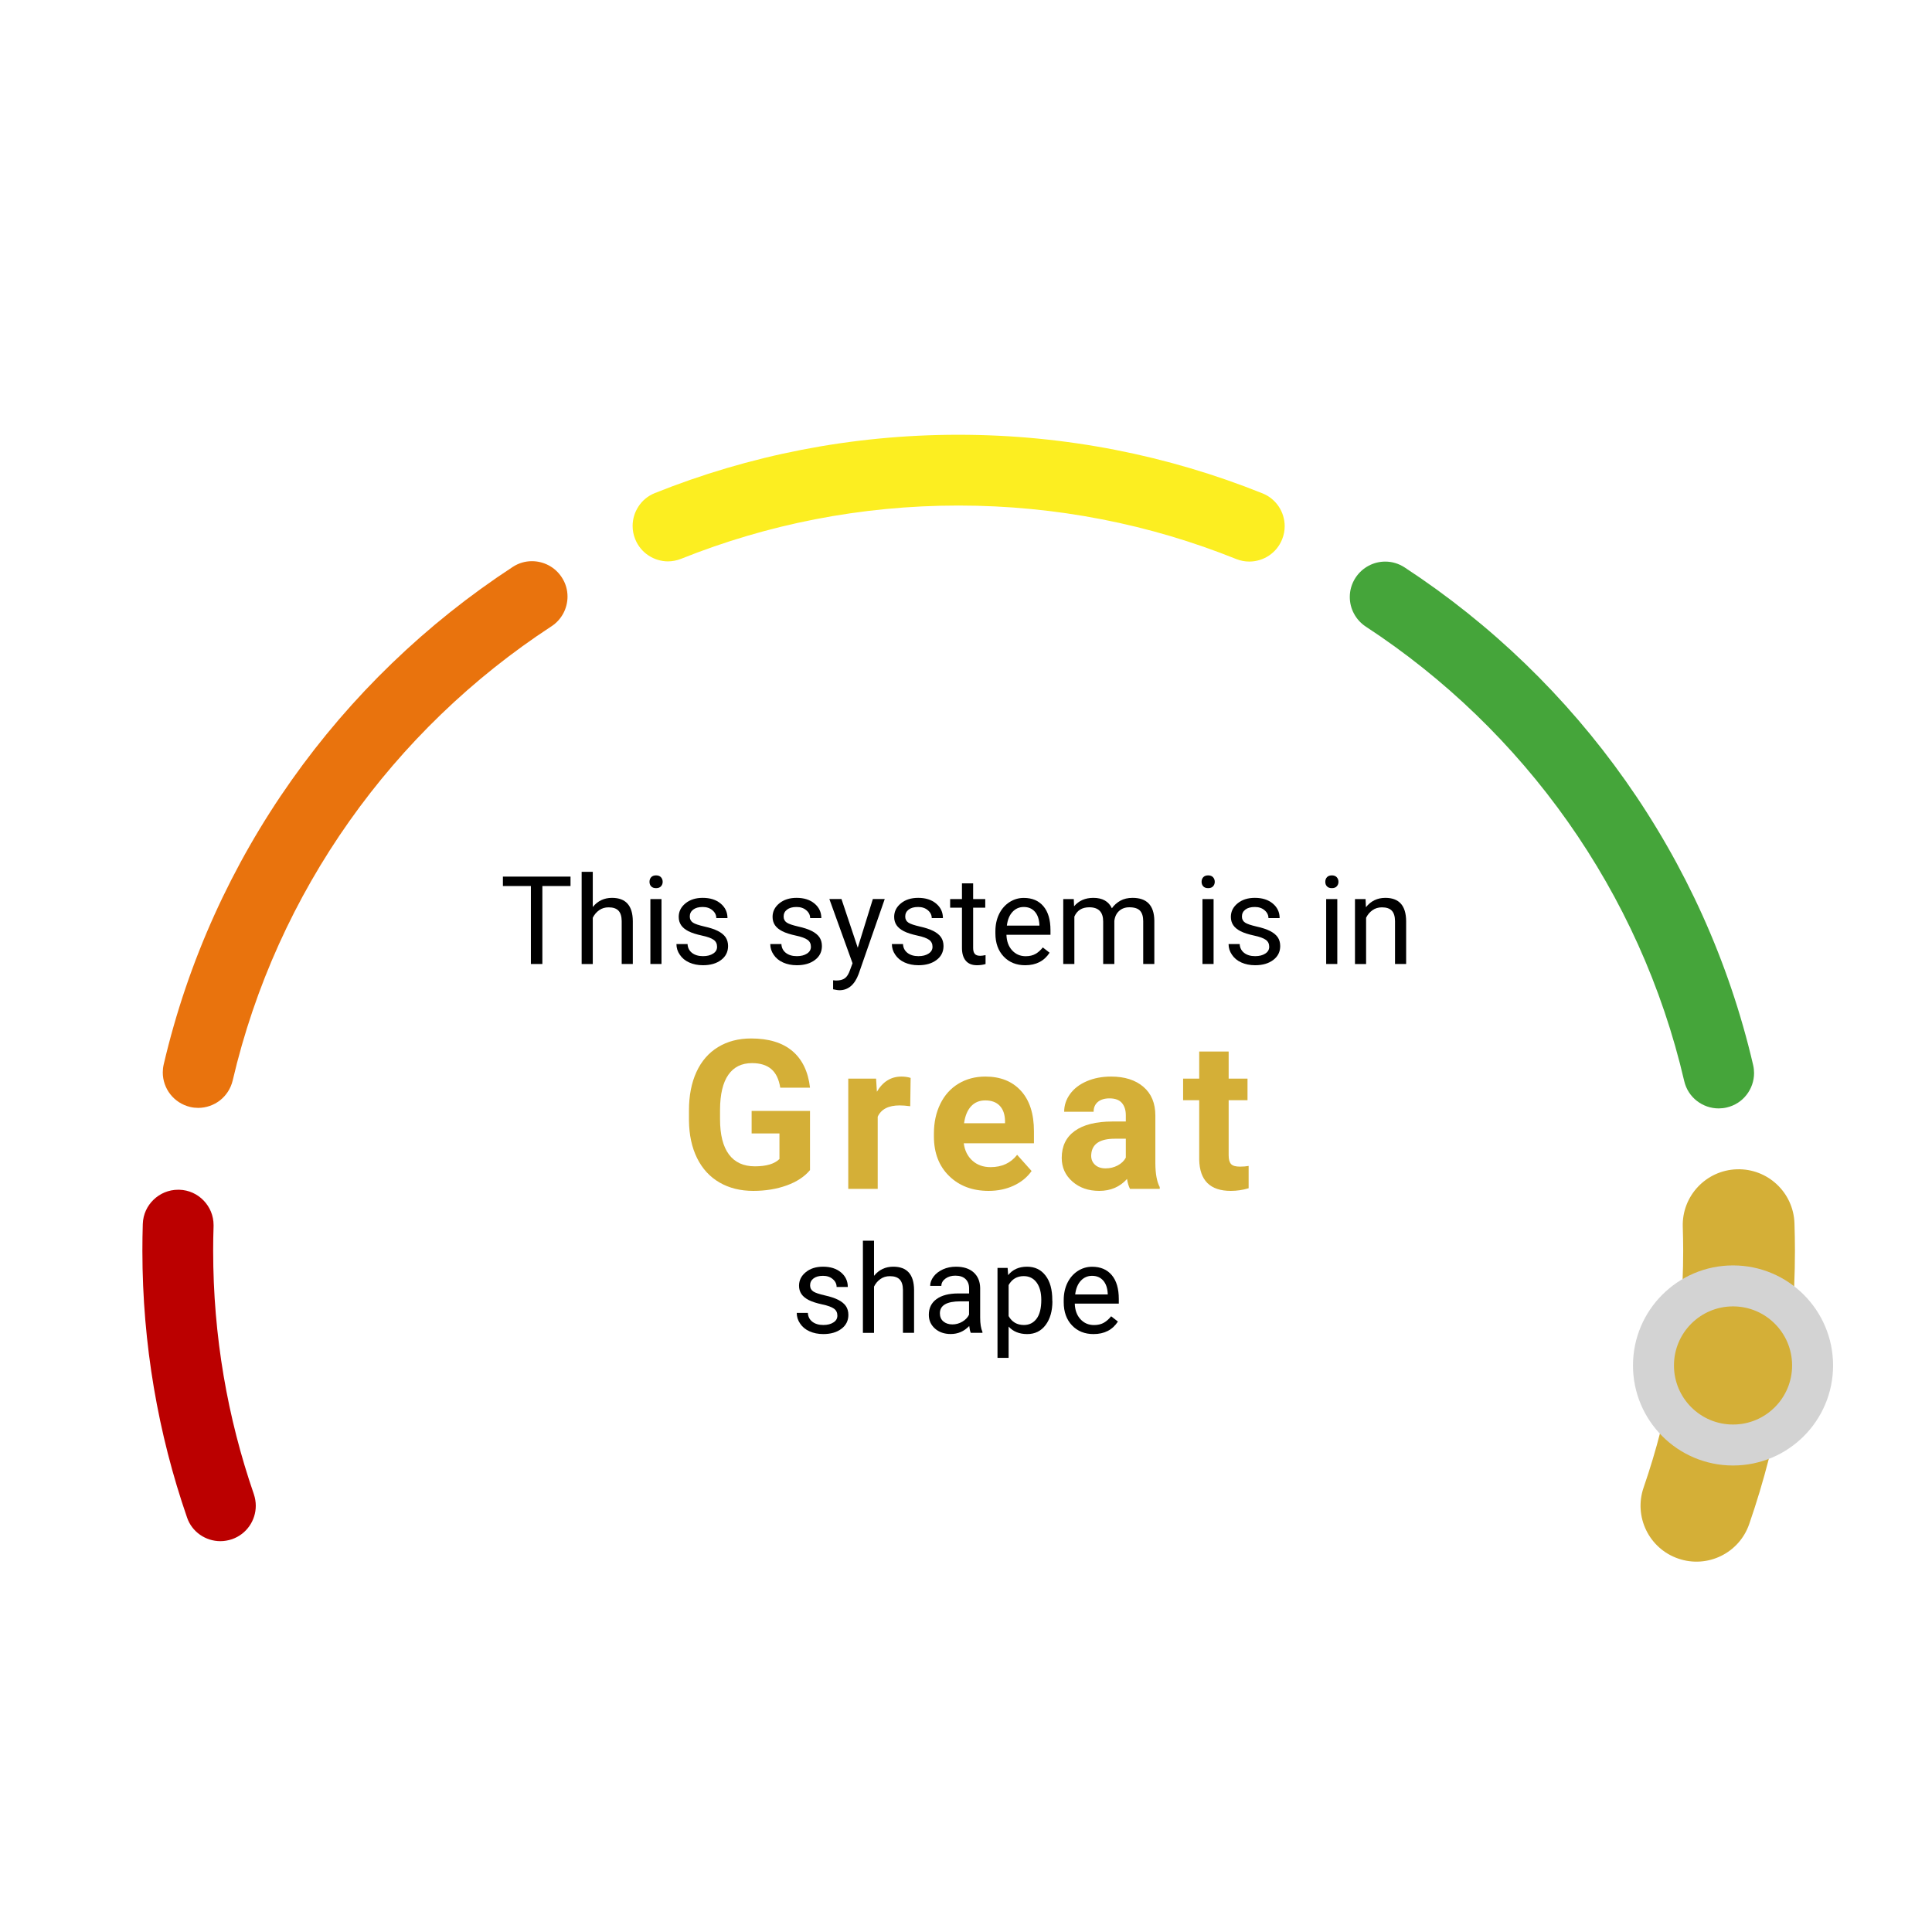 <svg xmlns="http://www.w3.org/2000/svg" xmlns:xlink="http://www.w3.org/1999/xlink" version="1.1" width="1000" height="1000" viewBox="0 0 1000 1000" xml:space="preserve">
<desc>Created with Fabric.js 3.5.0</desc>
<defs>
</defs>
<rect x="0" y="0" width="100%" height="100%" fill="rgba(255,255,255,0)"/>
<g transform="matrix(3.03 0 0 3.03 889.098 706.758)" id="331828">
<path style="stroke: none; stroke-width: 0; stroke-dasharray: none; stroke-linecap: butt; stroke-dashoffset: 0; stroke-linejoin: miter; stroke-miterlimit: 4; is-custom-font: none; font-file-url: none; fill: rgb(212,175,55); fill-rule: nonzero; opacity: 1;" transform=" translate(-278.902, -171.23)" d="M 284.28 198.32 c 5.06 -14.63 7.81 -30.35 7.81 -46.68 c 0 -1.57 -0.03 -3.13 -0.08 -4.69 c -0.17 -5.27 -4.58 -9.4 -9.85 -9.23 c -5.27 0.17 -9.41 4.58 -9.23 9.85 c 0.04 1.35 0.07 2.71 0.07 4.07 c 0 14.18 -2.38 27.77 -6.76 40.44 c -1.72 4.98 0.92 10.42 5.91 12.14 S 282.56 203.3 284.28 198.32 z" stroke-linecap="round"/>
</g>
<g transform="matrix(3.03 0 0 3.03 189 431.954)" id="18263">
<path style="stroke: none; stroke-width: 0; stroke-dasharray: none; stroke-linecap: butt; stroke-dashoffset: 0; stroke-linejoin: miter; stroke-miterlimit: 4; is-custom-font: none; font-file-url: none; fill: rgb(233,115,13); fill-rule: nonzero; opacity: 1;" transform=" translate(-47.87, -80.545)" d="M 13.46 119.81 c -0.11 0.47 -0.16 0.93 -0.16 1.38 c 0 1.36 0.47 2.68 1.29 3.73 c 0.83 1.05 1.98 1.82 3.38 2.16 c 0.47 0.11 0.93 0.16 1.38 0.16 c 1.36 0 2.68 -0.47 3.73 -1.29 c 1.05 -0.83 1.82 -1.98 2.16 -3.38 c 7.55 -32.33 27.45 -59.95 54.45 -77.59 c 0.9 -0.59 1.57 -1.35 2.04 -2.23 c 0.46 -0.87 0.71 -1.86 0.71 -2.85 c 0 -1.14 -0.31 -2.27 -0.99 -3.3 l 0 0 c -0.59 -0.9 -1.35 -1.57 -2.23 -2.04 c -0.87 -0.46 -1.86 -0.71 -2.85 -0.71 c -1.14 0 -2.27 0.31 -3.3 0.99 l 0 0 C 43.52 54.16 21.74 84.37 13.46 119.81 z" stroke-linecap="round"/>
</g>
<g transform="matrix(3.03 0 0 3.03 496.197 257.848)" id="29254">
<path style="stroke: none; stroke-width: 0; stroke-dasharray: none; stroke-linecap: butt; stroke-dashoffset: 0; stroke-linejoin: miter; stroke-miterlimit: 4; is-custom-font: none; font-file-url: none; fill: rgb(252,238,33); fill-rule: nonzero; opacity: 1;" transform=" translate(-149.245, -23.09)" d="M 101.86 33.44 c 14.63 -5.86 30.59 -9.09 47.34 -9.09 c 16.79 0 32.79 3.24 47.44 9.13 c 0.75 0.3 1.5 0.44 2.25 0.44 c 1.19 0 2.37 -0.36 3.35 -1.01 c 0.99 -0.66 1.78 -1.59 2.26 -2.78 l 0 0 c 0.3 -0.75 0.44 -1.5 0.44 -2.25 c 0 -1.19 -0.36 -2.37 -1.01 -3.35 c -0.66 -0.99 -1.59 -1.78 -2.78 -2.26 v 0 c -16.06 -6.45 -33.6 -10.01 -51.95 -10.01 h -0.01 l 0 0 h 0 h -0.01 l 0 0 c -18.3 0 -35.81 3.54 -51.83 9.96 c -1.19 0.48 -2.13 1.27 -2.78 2.26 c -0.66 0.99 -1.02 2.16 -1.02 3.36 c 0 0.75 0.14 1.5 0.44 2.25 l 0 0 c 0.48 1.19 1.27 2.13 2.26 2.78 c 0.99 0.66 2.16 1.02 3.36 1.02 C 100.35 33.88 101.11 33.74 101.86 33.44 z" stroke-linecap="round"/>
</g>
<g transform="matrix(3.03 0 0 3.03 803.273 432.197)" id="477890">
<path style="stroke: none; stroke-width: 0; stroke-dasharray: none; stroke-linecap: butt; stroke-dashoffset: 0; stroke-linejoin: miter; stroke-miterlimit: 4; is-custom-font: none; font-file-url: none; fill: rgb(69,165,58); fill-rule: nonzero; opacity: 1;" transform=" translate(-250.58, -80.625)" d="M 225.41 34.91 c -1.03 -0.67 -2.16 -0.99 -3.3 -0.99 c -0.99 0 -1.97 0.24 -2.84 0.71 c -0.87 0.46 -1.64 1.14 -2.23 2.03 c -0.67 1.03 -0.99 2.16 -0.99 3.3 c 0 0.99 0.24 1.97 0.71 2.84 c 0.46 0.87 1.14 1.64 2.03 2.23 c 26.99 17.66 46.87 45.29 54.39 77.63 c 0.33 1.41 1.1 2.56 2.15 3.38 c 1.05 0.82 2.36 1.29 3.73 1.29 c 0.45 0 0.91 -0.05 1.38 -0.16 c 1.41 -0.33 2.56 -1.1 3.38 -2.15 c 0.82 -1.05 1.29 -2.36 1.29 -3.73 c 0 -0.45 -0.05 -0.91 -0.16 -1.38 l 0 0 C 276.7 84.47 254.95 54.24 225.41 34.91 z" stroke-linecap="round"/>
</g>
<g transform="matrix(3.03 0 0 3.03 103.046 706.758)" id="884078">
<path style="stroke: none; stroke-width: 0; stroke-dasharray: none; stroke-linecap: butt; stroke-dashoffset: 0; stroke-linejoin: miter; stroke-miterlimit: 4; is-custom-font: none; font-file-url: none; fill: rgb(187,0,0); fill-rule: nonzero; opacity: 1;" transform=" translate(-19.505, -171.235)" d="M 19.66 200.15 c 1.01 0.71 2.23 1.1 3.48 1.1 c 0.65 0 1.31 -0.11 1.98 -0.33 c 1.26 -0.44 2.26 -1.23 2.97 -2.24 c 0.71 -1.01 1.1 -2.23 1.1 -3.48 c 0 -0.65 -0.11 -1.31 -0.33 -1.98 c -4.5 -13.03 -6.95 -27.01 -6.95 -41.58 c 0 -1.4 0.02 -2.8 0.07 -4.18 l 0 0.01 l 0 -0.21 c 0 -1.63 -0.64 -3.1 -1.7 -4.2 c -1.06 -1.1 -2.51 -1.79 -4.15 -1.84 l -0.2 0 c -1.63 0 -3.1 0.64 -4.2 1.7 c -1.1 1.06 -1.79 2.51 -1.84 4.15 l 0 0 c -0.05 1.52 -0.07 3.05 -0.07 4.58 v 0.05 c 0.01 15.91 2.69 31.22 7.62 45.48 C 17.86 198.44 18.65 199.44 19.66 200.15 z" stroke-linecap="round"/>
</g>
<g transform="matrix(3.03 0 0 3.03 897.015 706.758)" id="815963">
<circle style="stroke: rgb(211,211,211); stroke-width: 7; stroke-dasharray: none; stroke-linecap: butt; stroke-dashoffset: 0; stroke-linejoin: miter; stroke-miterlimit: 10; is-custom-font: none; font-file-url: none; fill: rgb(212,175,55); fill-rule: nonzero; opacity: 1;" cx="0" cy="0" r="13.59"/>
</g>
<g transform="matrix(3.03 0 0 3.03 277.803 476.349)" id="598906">
<path style="stroke: none; stroke-width: 0; stroke-dasharray: none; stroke-linecap: butt; stroke-dashoffset: 0; stroke-linejoin: miter; stroke-miterlimit: 4; is-custom-font: none; font-file-url: none; fill: rgb(0,0,0); fill-rule: nonzero; opacity: 1;" transform=" translate(-77.175, -95.195)" d="M 82.94 89.34 h -4.8 v 13.32 h -1.96 V 89.34 H 71.4 v -1.61 h 11.55 V 89.34 z" stroke-linecap="round"/>
</g>
<g transform="matrix(3.03 0 0 3.03 314.303 475.121)" id="87781">
<path style="stroke: none; stroke-width: 0; stroke-dasharray: none; stroke-linecap: butt; stroke-dashoffset: 0; stroke-linejoin: miter; stroke-miterlimit: 4; is-custom-font: none; font-file-url: none; fill: rgb(0,0,0); fill-rule: nonzero; opacity: 1;" transform=" translate(-89.22, -94.79)" d="M 86.76 92.91 c 0.84 -1.03 1.93 -1.55 3.28 -1.55 c 2.34 0 3.53 1.32 3.55 3.97 v 7.33 h -1.9 v -7.34 c -0.01 -0.8 -0.19 -1.39 -0.55 -1.77 c -0.36 -0.38 -0.92 -0.57 -1.68 -0.57 c -0.62 0 -1.16 0.16 -1.62 0.49 c -0.47 0.33 -0.83 0.76 -1.09 1.29 v 7.91 h -1.9 V 86.91 h 1.9 V 92.91 z" stroke-linecap="round"/>
</g>
<g transform="matrix(3.03 0 0 3.03 339.591 476.03)" id="992994">
<path style="stroke: none; stroke-width: 0; stroke-dasharray: none; stroke-linecap: butt; stroke-dashoffset: 0; stroke-linejoin: miter; stroke-miterlimit: 4; is-custom-font: none; font-file-url: none; fill: rgb(0,0,0); fill-rule: nonzero; opacity: 1;" transform=" translate(-97.565, -95.09)" d="M 96.44 88.62 c 0 -0.31 0.09 -0.57 0.28 -0.78 c 0.19 -0.21 0.47 -0.32 0.84 -0.32 s 0.65 0.11 0.84 0.32 s 0.29 0.47 0.29 0.78 s -0.1 0.56 -0.29 0.77 s -0.47 0.31 -0.84 0.31 s -0.65 -0.1 -0.84 -0.31 C 96.53 89.19 96.44 88.93 96.44 88.62 z M 98.49 102.66 h -1.9 V 91.57 h 1.9 V 102.66 z" stroke-linecap="round"/>
</g>
<g transform="matrix(3.03 0 0 3.03 363.485 482.167)" id="280041">
<path style="stroke: none; stroke-width: 0; stroke-dasharray: none; stroke-linecap: butt; stroke-dashoffset: 0; stroke-linejoin: miter; stroke-miterlimit: 4; is-custom-font: none; font-file-url: none; fill: rgb(0,0,0); fill-rule: nonzero; opacity: 1;" transform=" translate(-105.45, -97.115)" d="M 107.98 99.72 c 0 -0.51 -0.19 -0.91 -0.58 -1.19 c -0.39 -0.28 -1.06 -0.53 -2.02 -0.73 c -0.96 -0.21 -1.72 -0.45 -2.29 -0.74 c -0.56 -0.29 -0.98 -0.63 -1.25 -1.03 c -0.27 -0.4 -0.41 -0.87 -0.41 -1.42 c 0 -0.91 0.38 -1.68 1.15 -2.31 c 0.77 -0.63 1.75 -0.94 2.95 -0.94 c 1.26 0 2.28 0.32 3.06 0.97 c 0.78 0.65 1.17 1.48 1.17 2.49 h -1.91 c 0 -0.52 -0.22 -0.97 -0.66 -1.34 c -0.44 -0.38 -1 -0.56 -1.67 -0.56 c -0.69 0 -1.23 0.15 -1.62 0.45 s -0.58 0.69 -0.58 1.18 c 0 0.46 0.18 0.8 0.54 1.04 s 1.02 0.45 1.96 0.67 c 0.95 0.21 1.71 0.46 2.3 0.76 s 1.02 0.65 1.31 1.06 c 0.28 0.41 0.43 0.92 0.43 1.51 c 0 0.99 -0.4 1.79 -1.19 2.38 c -0.79 0.6 -1.82 0.9 -3.09 0.9 c -0.89 0 -1.67 -0.16 -2.36 -0.47 s -1.22 -0.75 -1.6 -1.32 c -0.39 -0.56 -0.58 -1.17 -0.58 -1.83 h 1.9 c 0.03 0.64 0.29 1.14 0.76 1.51 c 0.48 0.37 1.1 0.56 1.88 0.56 c 0.72 0 1.29 -0.15 1.73 -0.44 C 107.77 100.59 107.98 100.2 107.98 99.72 z" stroke-linecap="round"/>
</g>
<g transform="matrix(3.03 0 0 3.03 412.061 482.167)" id="695390">
<path style="stroke: none; stroke-width: 0; stroke-dasharray: none; stroke-linecap: butt; stroke-dashoffset: 0; stroke-linejoin: miter; stroke-miterlimit: 4; is-custom-font: none; font-file-url: none; fill: rgb(0,0,0); fill-rule: nonzero; opacity: 1;" transform=" translate(-121.48, -97.115)" d="M 124.01 99.72 c 0 -0.51 -0.19 -0.91 -0.58 -1.19 c -0.39 -0.28 -1.06 -0.53 -2.02 -0.73 c -0.96 -0.21 -1.72 -0.45 -2.29 -0.74 c -0.56 -0.29 -0.98 -0.63 -1.25 -1.03 c -0.27 -0.4 -0.41 -0.87 -0.41 -1.42 c 0 -0.91 0.38 -1.68 1.15 -2.31 c 0.77 -0.63 1.75 -0.94 2.95 -0.94 c 1.26 0 2.28 0.32 3.06 0.97 c 0.78 0.65 1.17 1.48 1.17 2.49 h -1.91 c 0 -0.52 -0.22 -0.97 -0.66 -1.34 c -0.44 -0.38 -1 -0.56 -1.67 -0.56 c -0.69 0 -1.23 0.15 -1.62 0.45 s -0.58 0.69 -0.58 1.18 c 0 0.46 0.18 0.8 0.54 1.04 s 1.02 0.45 1.96 0.67 c 0.95 0.21 1.71 0.46 2.3 0.76 s 1.02 0.65 1.31 1.06 c 0.28 0.41 0.43 0.92 0.43 1.51 c 0 0.99 -0.4 1.79 -1.19 2.38 c -0.79 0.6 -1.82 0.9 -3.09 0.9 c -0.89 0 -1.67 -0.16 -2.36 -0.47 s -1.22 -0.75 -1.6 -1.32 c -0.39 -0.56 -0.58 -1.17 -0.58 -1.83 h 1.9 c 0.03 0.64 0.29 1.14 0.76 1.51 c 0.48 0.37 1.1 0.56 1.88 0.56 c 0.72 0 1.29 -0.15 1.73 -0.44 C 123.79 100.59 124.01 100.2 124.01 99.72 z" stroke-linecap="round"/>
</g>
<g transform="matrix(3.03 0 0 3.03 443.606 488.939)" id="423655">
<path style="stroke: none; stroke-width: 0; stroke-dasharray: none; stroke-linecap: butt; stroke-dashoffset: 0; stroke-linejoin: miter; stroke-miterlimit: 4; is-custom-font: none; font-file-url: none; fill: rgb(0,0,0); fill-rule: nonzero; opacity: 1;" transform=" translate(-131.89, -99.35)" d="M 132.01 99.88 l 2.58 -8.32 h 2.03 l -4.46 12.81 c -0.69 1.85 -1.79 2.77 -3.29 2.77 l -0.36 -0.03 l -0.71 -0.13 v -1.54 l 0.51 0.04 c 0.64 0 1.14 -0.13 1.5 -0.39 c 0.36 -0.26 0.65 -0.73 0.89 -1.43 l 0.42 -1.13 l -3.96 -10.97 h 2.07 L 132.01 99.88 z" stroke-linecap="round"/>
</g>
<g transform="matrix(3.03 0 0 3.03 475 482.167)" id="226355">
<path style="stroke: none; stroke-width: 0; stroke-dasharray: none; stroke-linecap: butt; stroke-dashoffset: 0; stroke-linejoin: miter; stroke-miterlimit: 4; is-custom-font: none; font-file-url: none; fill: rgb(0,0,0); fill-rule: nonzero; opacity: 1;" transform=" translate(-142.25, -97.115)" d="M 144.78 99.72 c 0 -0.51 -0.19 -0.91 -0.58 -1.19 c -0.39 -0.28 -1.06 -0.53 -2.02 -0.73 c -0.96 -0.21 -1.72 -0.45 -2.29 -0.74 c -0.56 -0.29 -0.98 -0.63 -1.25 -1.03 c -0.27 -0.4 -0.41 -0.87 -0.41 -1.42 c 0 -0.91 0.38 -1.68 1.15 -2.31 c 0.77 -0.63 1.75 -0.94 2.95 -0.94 c 1.26 0 2.28 0.32 3.06 0.97 c 0.78 0.65 1.17 1.48 1.17 2.49 h -1.91 c 0 -0.52 -0.22 -0.97 -0.66 -1.34 c -0.44 -0.38 -1 -0.56 -1.67 -0.56 c -0.69 0 -1.23 0.15 -1.62 0.45 s -0.58 0.69 -0.58 1.18 c 0 0.46 0.18 0.8 0.54 1.04 s 1.02 0.45 1.96 0.67 c 0.95 0.21 1.71 0.46 2.3 0.76 s 1.02 0.65 1.31 1.06 c 0.28 0.41 0.43 0.92 0.43 1.51 c 0 0.99 -0.4 1.79 -1.19 2.38 c -0.79 0.6 -1.82 0.9 -3.09 0.9 c -0.89 0 -1.67 -0.16 -2.36 -0.47 s -1.22 -0.75 -1.6 -1.32 c -0.39 -0.56 -0.58 -1.17 -0.58 -1.83 h 1.9 c 0.03 0.64 0.29 1.14 0.76 1.51 c 0.48 0.37 1.1 0.56 1.88 0.56 c 0.72 0 1.29 -0.15 1.73 -0.44 C 144.56 100.59 144.78 100.2 144.78 99.72 z" stroke-linecap="round"/>
</g>
<g transform="matrix(3.03 0 0 3.03 500.955 478.409)" id="134768">
<path style="stroke: none; stroke-width: 0; stroke-dasharray: none; stroke-linecap: butt; stroke-dashoffset: 0; stroke-linejoin: miter; stroke-miterlimit: 4; is-custom-font: none; font-file-url: none; fill: rgb(0,0,0); fill-rule: nonzero; opacity: 1;" transform=" translate(-150.815, -95.875)" d="M 151.72 88.88 v 2.69 h 2.07 v 1.47 h -2.07 v 6.89 c 0 0.44 0.09 0.78 0.28 1 c 0.18 0.22 0.5 0.33 0.94 0.33 c 0.22 0 0.52 -0.04 0.9 -0.12 v 1.53 c -0.5 0.14 -0.98 0.2 -1.46 0.2 c -0.85 0 -1.49 -0.26 -1.92 -0.77 c -0.43 -0.51 -0.65 -1.24 -0.65 -2.18 v -6.88 h -2.02 v -1.47 h 2.02 v -2.69 H 151.72 z" stroke-linecap="round"/>
</g>
<g transform="matrix(3.03 0 0 3.03 529.47 482.182)" id="767027">
<path style="stroke: none; stroke-width: 0; stroke-dasharray: none; stroke-linecap: butt; stroke-dashoffset: 0; stroke-linejoin: miter; stroke-miterlimit: 4; is-custom-font: none; font-file-url: none; fill: rgb(0,0,0); fill-rule: nonzero; opacity: 1;" transform=" translate(-160.225, -97.12)" d="M 160.61 102.87 c -1.5 0 -2.73 -0.49 -3.67 -1.48 s -1.42 -2.31 -1.42 -3.96 v -0.35 c 0 -1.1 0.21 -2.08 0.63 -2.95 c 0.42 -0.86 1.01 -1.54 1.76 -2.03 c 0.76 -0.49 1.57 -0.73 2.46 -0.73 c 1.44 0 2.56 0.48 3.36 1.43 s 1.2 2.31 1.2 4.08 v 0.79 h -7.52 c 0.03 1.09 0.35 1.98 0.96 2.65 c 0.61 0.67 1.39 1.01 2.33 1.01 c 0.67 0 1.24 -0.14 1.7 -0.41 s 0.87 -0.64 1.22 -1.09 l 1.16 0.9 C 163.86 102.15 162.47 102.87 160.61 102.87 z M 160.37 92.92 c -0.77 0 -1.41 0.28 -1.93 0.84 s -0.84 1.34 -0.96 2.34 h 5.56 v -0.14 c -0.05 -0.96 -0.31 -1.71 -0.78 -2.24 S 161.16 92.92 160.37 92.92 z" stroke-linecap="round"/>
</g>
<g transform="matrix(3.03 0 0 3.03 573.909 481.849)" id="317369">
<path style="stroke: none; stroke-width: 0; stroke-dasharray: none; stroke-linecap: butt; stroke-dashoffset: 0; stroke-linejoin: miter; stroke-miterlimit: 4; is-custom-font: none; font-file-url: none; fill: rgb(0,0,0); fill-rule: nonzero; opacity: 1;" transform=" translate(-174.89, -97.01)" d="M 168.91 91.57 l 0.05 1.23 c 0.81 -0.96 1.91 -1.44 3.29 -1.44 c 1.55 0 2.61 0.59 3.17 1.78 c 0.37 -0.53 0.85 -0.96 1.44 -1.29 c 0.59 -0.33 1.29 -0.49 2.1 -0.49 c 2.43 0 3.67 1.29 3.71 3.87 v 7.43 h -1.9 v -7.32 c 0 -0.79 -0.18 -1.39 -0.54 -1.78 c -0.36 -0.39 -0.97 -0.59 -1.83 -0.59 c -0.7 0 -1.29 0.21 -1.75 0.63 c -0.46 0.42 -0.73 0.99 -0.81 1.7 v 7.36 h -1.91 v -7.27 c 0 -1.61 -0.79 -2.42 -2.37 -2.42 c -1.24 0 -2.09 0.53 -2.55 1.59 v 8.1 h -1.9 V 91.57 H 168.91 z" stroke-linecap="round"/>
</g>
<g transform="matrix(3.03 0 0 3.03 625.348 476.03)" id="183655">
<path style="stroke: none; stroke-width: 0; stroke-dasharray: none; stroke-linecap: butt; stroke-dashoffset: 0; stroke-linejoin: miter; stroke-miterlimit: 4; is-custom-font: none; font-file-url: none; fill: rgb(0,0,0); fill-rule: nonzero; opacity: 1;" transform=" translate(-191.865, -95.09)" d="M 190.74 88.62 c 0 -0.31 0.09 -0.57 0.28 -0.78 c 0.19 -0.21 0.47 -0.32 0.84 -0.32 s 0.65 0.11 0.84 0.32 s 0.29 0.47 0.29 0.78 s -0.1 0.56 -0.29 0.77 s -0.47 0.31 -0.84 0.31 s -0.65 -0.1 -0.84 -0.31 C 190.84 89.19 190.74 88.93 190.74 88.62 z M 192.79 102.66 h -1.9 V 91.57 h 1.9 V 102.66 z" stroke-linecap="round"/>
</g>
<g transform="matrix(3.03 0 0 3.03 649.273 482.167)" id="546849">
<path style="stroke: none; stroke-width: 0; stroke-dasharray: none; stroke-linecap: butt; stroke-dashoffset: 0; stroke-linejoin: miter; stroke-miterlimit: 4; is-custom-font: none; font-file-url: none; fill: rgb(0,0,0); fill-rule: nonzero; opacity: 1;" transform=" translate(-199.76, -97.115)" d="M 202.29 99.72 c 0 -0.51 -0.19 -0.91 -0.58 -1.19 c -0.39 -0.28 -1.06 -0.53 -2.02 -0.73 c -0.96 -0.21 -1.72 -0.45 -2.29 -0.74 c -0.56 -0.29 -0.98 -0.63 -1.25 -1.03 c -0.27 -0.4 -0.41 -0.87 -0.41 -1.42 c 0 -0.91 0.38 -1.68 1.15 -2.31 c 0.77 -0.63 1.75 -0.94 2.95 -0.94 c 1.26 0 2.28 0.32 3.06 0.97 c 0.78 0.65 1.17 1.48 1.17 2.49 h -1.91 c 0 -0.52 -0.22 -0.97 -0.66 -1.34 c -0.44 -0.38 -1 -0.56 -1.67 -0.56 c -0.69 0 -1.23 0.15 -1.62 0.45 s -0.58 0.69 -0.58 1.18 c 0 0.46 0.18 0.8 0.54 1.04 s 1.02 0.45 1.96 0.67 c 0.95 0.21 1.71 0.46 2.3 0.76 s 1.02 0.65 1.31 1.06 c 0.28 0.41 0.43 0.92 0.43 1.51 c 0 0.99 -0.4 1.79 -1.19 2.38 c -0.79 0.6 -1.82 0.9 -3.09 0.9 c -0.89 0 -1.67 -0.16 -2.36 -0.47 s -1.22 -0.75 -1.6 -1.32 c -0.39 -0.56 -0.58 -1.17 -0.58 -1.83 h 1.9 c 0.03 0.64 0.29 1.14 0.76 1.51 c 0.48 0.37 1.1 0.56 1.88 0.56 c 0.72 0 1.29 -0.15 1.73 -0.44 C 202.07 100.59 202.29 100.2 202.29 99.72 z" stroke-linecap="round"/>
</g>
<g transform="matrix(3.03 0 0 3.03 689.379 476.03)" id="625393">
<path style="stroke: none; stroke-width: 0; stroke-dasharray: none; stroke-linecap: butt; stroke-dashoffset: 0; stroke-linejoin: miter; stroke-miterlimit: 4; is-custom-font: none; font-file-url: none; fill: rgb(0,0,0); fill-rule: nonzero; opacity: 1;" transform=" translate(-212.995, -95.09)" d="M 211.87 88.62 c 0 -0.31 0.09 -0.57 0.28 -0.78 c 0.19 -0.21 0.47 -0.32 0.84 -0.32 s 0.65 0.11 0.84 0.32 s 0.29 0.47 0.29 0.78 s -0.1 0.56 -0.29 0.77 s -0.47 0.31 -0.84 0.31 s -0.65 -0.1 -0.84 -0.31 C 211.96 89.19 211.87 88.93 211.87 88.62 z M 213.92 102.66 h -1.9 V 91.57 h 1.9 V 102.66 z" stroke-linecap="round"/>
</g>
<g transform="matrix(3.03 0 0 3.03 714.576 481.864)" id="687638">
<path style="stroke: none; stroke-width: 0; stroke-dasharray: none; stroke-linecap: butt; stroke-dashoffset: 0; stroke-linejoin: miter; stroke-miterlimit: 4; is-custom-font: none; font-file-url: none; fill: rgb(0,0,0); fill-rule: nonzero; opacity: 1;" transform=" translate(-221.31, -97.015)" d="M 218.75 91.57 l 0.06 1.39 c 0.85 -1.07 1.96 -1.6 3.32 -1.6 c 2.34 0 3.53 1.32 3.55 3.97 v 7.33 h -1.9 v -7.34 c -0.01 -0.8 -0.19 -1.39 -0.55 -1.77 c -0.36 -0.38 -0.92 -0.57 -1.68 -0.57 c -0.62 0 -1.16 0.16 -1.62 0.49 c -0.47 0.33 -0.83 0.76 -1.09 1.29 v 7.91 h -1.9 V 91.57 H 218.75 z" stroke-linecap="round"/>
</g>
<g transform="matrix(3.03 0 0 3.03 425.757 673.076)" id="389291">
<path style="stroke: none; stroke-width: 0; stroke-dasharray: none; stroke-linecap: butt; stroke-dashoffset: 0; stroke-linejoin: miter; stroke-miterlimit: 4; is-custom-font: none; font-file-url: none; fill: rgb(0,0,0); fill-rule: nonzero; opacity: 1;" transform=" translate(-126, -160.115)" d="M 128.53 162.72 c 0 -0.51 -0.19 -0.91 -0.58 -1.19 c -0.39 -0.28 -1.06 -0.53 -2.02 -0.73 c -0.96 -0.21 -1.72 -0.45 -2.29 -0.74 c -0.56 -0.29 -0.98 -0.63 -1.25 -1.03 c -0.27 -0.4 -0.41 -0.87 -0.41 -1.42 c 0 -0.91 0.38 -1.68 1.15 -2.31 c 0.77 -0.63 1.75 -0.94 2.95 -0.94 c 1.26 0 2.28 0.32 3.06 0.97 c 0.78 0.65 1.17 1.48 1.17 2.49 h -1.91 c 0 -0.52 -0.22 -0.97 -0.66 -1.34 c -0.44 -0.38 -1 -0.56 -1.67 -0.56 c -0.69 0 -1.23 0.15 -1.62 0.45 s -0.58 0.69 -0.58 1.18 c 0 0.46 0.18 0.8 0.54 1.04 s 1.02 0.45 1.96 0.67 c 0.95 0.21 1.71 0.46 2.3 0.76 s 1.02 0.65 1.31 1.06 c 0.28 0.41 0.43 0.92 0.43 1.51 c 0 0.99 -0.4 1.79 -1.19 2.38 c -0.79 0.6 -1.82 0.9 -3.09 0.9 c -0.89 0 -1.67 -0.16 -2.36 -0.47 s -1.22 -0.75 -1.6 -1.32 c -0.39 -0.56 -0.58 -1.17 -0.58 -1.83 h 1.9 c 0.03 0.64 0.29 1.14 0.76 1.51 c 0.48 0.37 1.1 0.56 1.88 0.56 c 0.72 0 1.29 -0.15 1.73 -0.44 C 128.32 163.59 128.53 163.2 128.53 162.72 z" stroke-linecap="round"/>
</g>
<g transform="matrix(3.03 0 0 3.03 459.879 666.045)" id="244431">
<path style="stroke: none; stroke-width: 0; stroke-dasharray: none; stroke-linecap: butt; stroke-dashoffset: 0; stroke-linejoin: miter; stroke-miterlimit: 4; is-custom-font: none; font-file-url: none; fill: rgb(0,0,0); fill-rule: nonzero; opacity: 1;" transform=" translate(-137.26, -157.795)" d="M 134.8 155.91 c 0.84 -1.03 1.93 -1.55 3.28 -1.55 c 2.34 0 3.53 1.32 3.55 3.97 v 7.33 h -1.9 v -7.34 c -0.01 -0.8 -0.19 -1.39 -0.55 -1.77 c -0.36 -0.38 -0.92 -0.57 -1.68 -0.57 c -0.62 0 -1.16 0.16 -1.62 0.49 c -0.47 0.33 -0.83 0.76 -1.09 1.29 v 7.91 h -1.9 v -15.75 h 1.9 V 155.91 z" stroke-linecap="round"/>
</g>
<g transform="matrix(3.03 0 0 3.03 494.636 673.061)" id="852061">
<path style="stroke: none; stroke-width: 0; stroke-dasharray: none; stroke-linecap: butt; stroke-dashoffset: 0; stroke-linejoin: miter; stroke-miterlimit: 4; is-custom-font: none; font-file-url: none; fill: rgb(0,0,0); fill-rule: nonzero; opacity: 1;" transform=" translate(-148.73, -160.11)" d="M 151.32 165.66 c -0.11 -0.22 -0.2 -0.61 -0.27 -1.17 c -0.88 0.92 -1.93 1.37 -3.16 1.37 c -1.09 0 -1.99 -0.31 -2.69 -0.93 c -0.7 -0.62 -1.05 -1.4 -1.05 -2.35 c 0 -1.16 0.44 -2.05 1.32 -2.69 c 0.88 -0.64 2.11 -0.96 3.71 -0.96 h 1.85 v -0.87 c 0 -0.66 -0.2 -1.19 -0.6 -1.58 c -0.4 -0.39 -0.98 -0.59 -1.75 -0.59 c -0.68 0 -1.24 0.17 -1.7 0.51 s -0.69 0.76 -0.69 1.24 h -1.91 c 0 -0.55 0.2 -1.09 0.59 -1.6 c 0.39 -0.52 0.93 -0.92 1.6 -1.23 c 0.67 -0.3 1.41 -0.45 2.22 -0.45 c 1.28 0 2.28 0.32 3 0.96 s 1.1 1.52 1.13 2.64 v 5.11 c 0 1.02 0.13 1.83 0.39 2.43 v 0.16 H 151.32 z M 148.17 164.22 c 0.6 0 1.16 -0.15 1.69 -0.46 s 0.92 -0.71 1.16 -1.2 v -2.28 h -1.49 c -2.32 0 -3.49 0.68 -3.49 2.04 c 0 0.59 0.2 1.06 0.59 1.39 S 147.55 164.22 148.17 164.22 z" stroke-linecap="round"/>
</g>
<g transform="matrix(3.03 0 0 3.03 530.515 679.227)" id="880827">
<path style="stroke: none; stroke-width: 0; stroke-dasharray: none; stroke-linecap: butt; stroke-dashoffset: 0; stroke-linejoin: miter; stroke-miterlimit: 4; is-custom-font: none; font-file-url: none; fill: rgb(0,0,0); fill-rule: nonzero; opacity: 1;" transform=" translate(-160.57, -162.145)" d="M 165.26 160.24 c 0 1.69 -0.39 3.05 -1.16 4.08 s -1.82 1.55 -3.14 1.55 c -1.35 0 -2.41 -0.43 -3.18 -1.28 v 5.34 h -1.9 v -15.36 h 1.73 l 0.09 1.23 c 0.77 -0.96 1.85 -1.44 3.22 -1.44 c 1.33 0 2.39 0.5 3.16 1.51 c 0.78 1 1.16 2.4 1.16 4.19 V 160.24 z M 163.36 160.02 c 0 -1.25 -0.27 -2.24 -0.8 -2.96 s -1.27 -1.09 -2.2 -1.09 c -1.15 0 -2.01 0.51 -2.58 1.53 v 5.3 c 0.57 1.01 1.44 1.52 2.61 1.52 c 0.91 0 1.63 -0.36 2.17 -1.08 C 163.1 162.52 163.36 161.44 163.36 160.02 z" stroke-linecap="round"/>
</g>
<g transform="matrix(3.03 0 0 3.03 564.833 673.091)" id="67851">
<path style="stroke: none; stroke-width: 0; stroke-dasharray: none; stroke-linecap: butt; stroke-dashoffset: 0; stroke-linejoin: miter; stroke-miterlimit: 4; is-custom-font: none; font-file-url: none; fill: rgb(0,0,0); fill-rule: nonzero; opacity: 1;" transform=" translate(-171.895, -160.12)" d="M 172.28 165.87 c -1.5 0 -2.73 -0.49 -3.67 -1.48 s -1.42 -2.31 -1.42 -3.96 v -0.35 c 0 -1.1 0.21 -2.08 0.63 -2.95 c 0.42 -0.86 1.01 -1.54 1.76 -2.03 c 0.76 -0.49 1.57 -0.73 2.46 -0.73 c 1.44 0 2.56 0.48 3.36 1.43 s 1.2 2.31 1.2 4.08 v 0.79 h -7.52 c 0.03 1.09 0.35 1.98 0.96 2.65 c 0.61 0.67 1.39 1.01 2.33 1.01 c 0.67 0 1.24 -0.14 1.7 -0.41 s 0.87 -0.64 1.22 -1.09 l 1.16 0.9 C 175.53 165.15 174.14 165.87 172.28 165.87 z M 172.04 155.92 c -0.77 0 -1.41 0.28 -1.93 0.84 s -0.84 1.34 -0.96 2.34 h 5.56 v -0.14 c -0.05 -0.96 -0.31 -1.71 -0.78 -2.24 S 172.83 155.92 172.04 155.92 z" stroke-linecap="round"/>
</g>
<g transform="matrix(1 0 0 1 500 581.419)" style="" id="129640">
		
<path xml:space="preserve" font-family="Roboto" font-size="108" font-style="normal" font-weight="bold" style="stroke: none; stroke-width: 0; stroke-dasharray: none; stroke-linecap: butt; stroke-dashoffset: 0; stroke-linejoin: miter; stroke-miterlimit: 4; is-custom-font: none; font-file-url: none; fill: rgb(212,175,55); fill-rule: nonzero; opacity: 1; white-space: pre;" d="M-80.74-6.41L-80.74 24.22Q-85.01 29.34-92.82 32.16Q-100.62 34.98-110.11 34.98L-110.11 34.98Q-120.08 34.98-127.60 30.63Q-135.11 26.28-139.20 18.00Q-143.28 9.72-143.39-1.46L-143.39-1.46L-143.39-6.68Q-143.39-18.17-139.51-26.59Q-135.64-35.00-128.33-39.45Q-121.03-43.91-111.22-43.91L-111.22-43.91Q-97.56-43.91-89.86-37.40Q-82.17-30.88-80.74-18.44L-80.74-18.44L-96.14-18.44Q-97.19-25.03-100.81-28.09Q-104.42-31.15-110.75-31.15L-110.75-31.15Q-118.82-31.15-123.03-25.08Q-127.25-19.02-127.31-7.05L-127.31-7.05L-127.31-2.14Q-127.31 9.93-122.72 16.10Q-118.13 22.27-109.27 22.27L-109.27 22.27Q-100.36 22.27-96.56 18.48L-96.56 18.48L-96.56 5.24L-110.96 5.24L-110.96-6.41L-80.74-6.41Z"/><path xml:space="preserve" font-family="Roboto" font-size="108" font-style="normal" font-weight="bold" style="stroke: none; stroke-width: 0; stroke-dasharray: none; stroke-linecap: butt; stroke-dashoffset: 0; stroke-linejoin: miter; stroke-miterlimit: 4; is-custom-font: none; font-file-url: none; fill: rgb(212,175,55); fill-rule: nonzero; opacity: 1; white-space: pre;" d="M-28.66-23.50L-28.87-8.84Q-31.99-9.26-34.36-9.26L-34.36-9.26Q-43.01-9.26-45.70-3.41L-45.70-3.41L-45.70 33.93L-60.94 33.93L-60.94-23.13L-46.54-23.13L-46.12-16.33Q-41.53-24.19-33.41-24.19L-33.41-24.19Q-30.88-24.19-28.66-23.50L-28.66-23.50Z"/><path xml:space="preserve" font-family="Roboto" font-size="108" font-style="normal" font-weight="bold" style="stroke: none; stroke-width: 0; stroke-dasharray: none; stroke-linecap: butt; stroke-dashoffset: 0; stroke-linejoin: miter; stroke-miterlimit: 4; is-custom-font: none; font-file-url: none; fill: rgb(212,175,55); fill-rule: nonzero; opacity: 1; white-space: pre;" d="M11.71 34.98L11.71 34.98Q-0.84 34.98-8.73 27.28Q-16.61 19.58-16.61 6.77L-16.61 6.77L-16.61 5.29Q-16.61-3.30-13.29-10.08Q-9.97-16.86-3.88-20.52Q2.21-24.19 10.02-24.19L10.02-24.19Q21.73-24.19 28.45-16.80Q35.17-9.42 35.17 4.13L35.17 4.13L35.17 10.35L-1.16 10.35Q-0.42 15.94 3.30 19.32Q7.01 22.69 12.71 22.69L12.71 22.69Q21.52 22.69 26.47 16.31L26.47 16.31L33.96 24.70Q30.53 29.55 24.68 32.27Q18.83 34.98 11.71 34.98ZM9.97-11.85L9.97-11.85Q5.43-11.85 2.61-8.79Q-0.21-5.73-1.00-0.03L-1.00-0.03L20.20-0.03L20.20-1.25Q20.09-6.31 17.46-9.08Q14.82-11.85 9.97-11.85Z"/><path xml:space="preserve" font-family="Roboto" font-size="108" font-style="normal" font-weight="bold" style="stroke: none; stroke-width: 0; stroke-dasharray: none; stroke-linecap: butt; stroke-dashoffset: 0; stroke-linejoin: miter; stroke-miterlimit: 4; is-custom-font: none; font-file-url: none; fill: rgb(212,175,55); fill-rule: nonzero; opacity: 1; white-space: pre;" d="M100.28 33.93L84.88 33.93Q83.82 31.87 83.35 28.81L83.35 28.81Q77.81 34.98 68.95 34.98L68.95 34.98Q60.57 34.98 55.06 30.13Q49.55 25.28 49.55 17.90L49.55 17.90Q49.55 8.83 56.27 3.97Q62.99-0.88 75.70-0.93L75.70-0.93L82.72-0.93L82.72-4.20Q82.72-8.15 80.69-10.53Q78.66-12.90 74.28-12.90L74.28-12.90Q70.43-12.90 68.24-11.06Q66.05-9.21 66.05-5.99L66.05-5.99L50.81-5.99Q50.81-10.95 53.87-15.17Q56.93-19.39 62.52-21.79Q68.11-24.19 75.07-24.19L75.07-24.19Q85.62-24.19 91.81-18.89Q98.01-13.59 98.01-3.99L98.01-3.99L98.01 20.74Q98.06 28.86 100.28 33.03L100.28 33.03L100.28 33.93ZM72.28 23.33L72.28 23.33Q75.65 23.33 78.50 21.82Q81.35 20.32 82.72 17.79L82.72 17.79L82.72 7.98L77.02 7.98Q65.58 7.98 64.84 15.89L64.84 15.89L64.79 16.79Q64.79 19.64 66.79 21.48Q68.79 23.33 72.28 23.33Z"/><path xml:space="preserve" font-family="Roboto" font-size="108" font-style="normal" font-weight="bold" style="stroke: none; stroke-width: 0; stroke-dasharray: none; stroke-linecap: butt; stroke-dashoffset: 0; stroke-linejoin: miter; stroke-miterlimit: 4; is-custom-font: none; font-file-url: none; fill: rgb(212,175,55); fill-rule: nonzero; opacity: 1; white-space: pre;" d="M120.71-37.16L135.95-37.16L135.95-23.13L145.71-23.13L145.71-11.95L135.95-11.95L135.95 16.52Q135.95 19.69 137.17 21.06Q138.38 22.43 141.81 22.43L141.81 22.43Q144.34 22.43 146.29 22.06L146.29 22.06L146.29 33.61Q141.81 34.98 137.06 34.98L137.06 34.98Q121.03 34.98 120.71 18.79L120.71 18.79L120.71-11.95L112.38-11.95L112.38-23.13L120.71-23.13L120.71-37.16Z"/></g>
</svg>